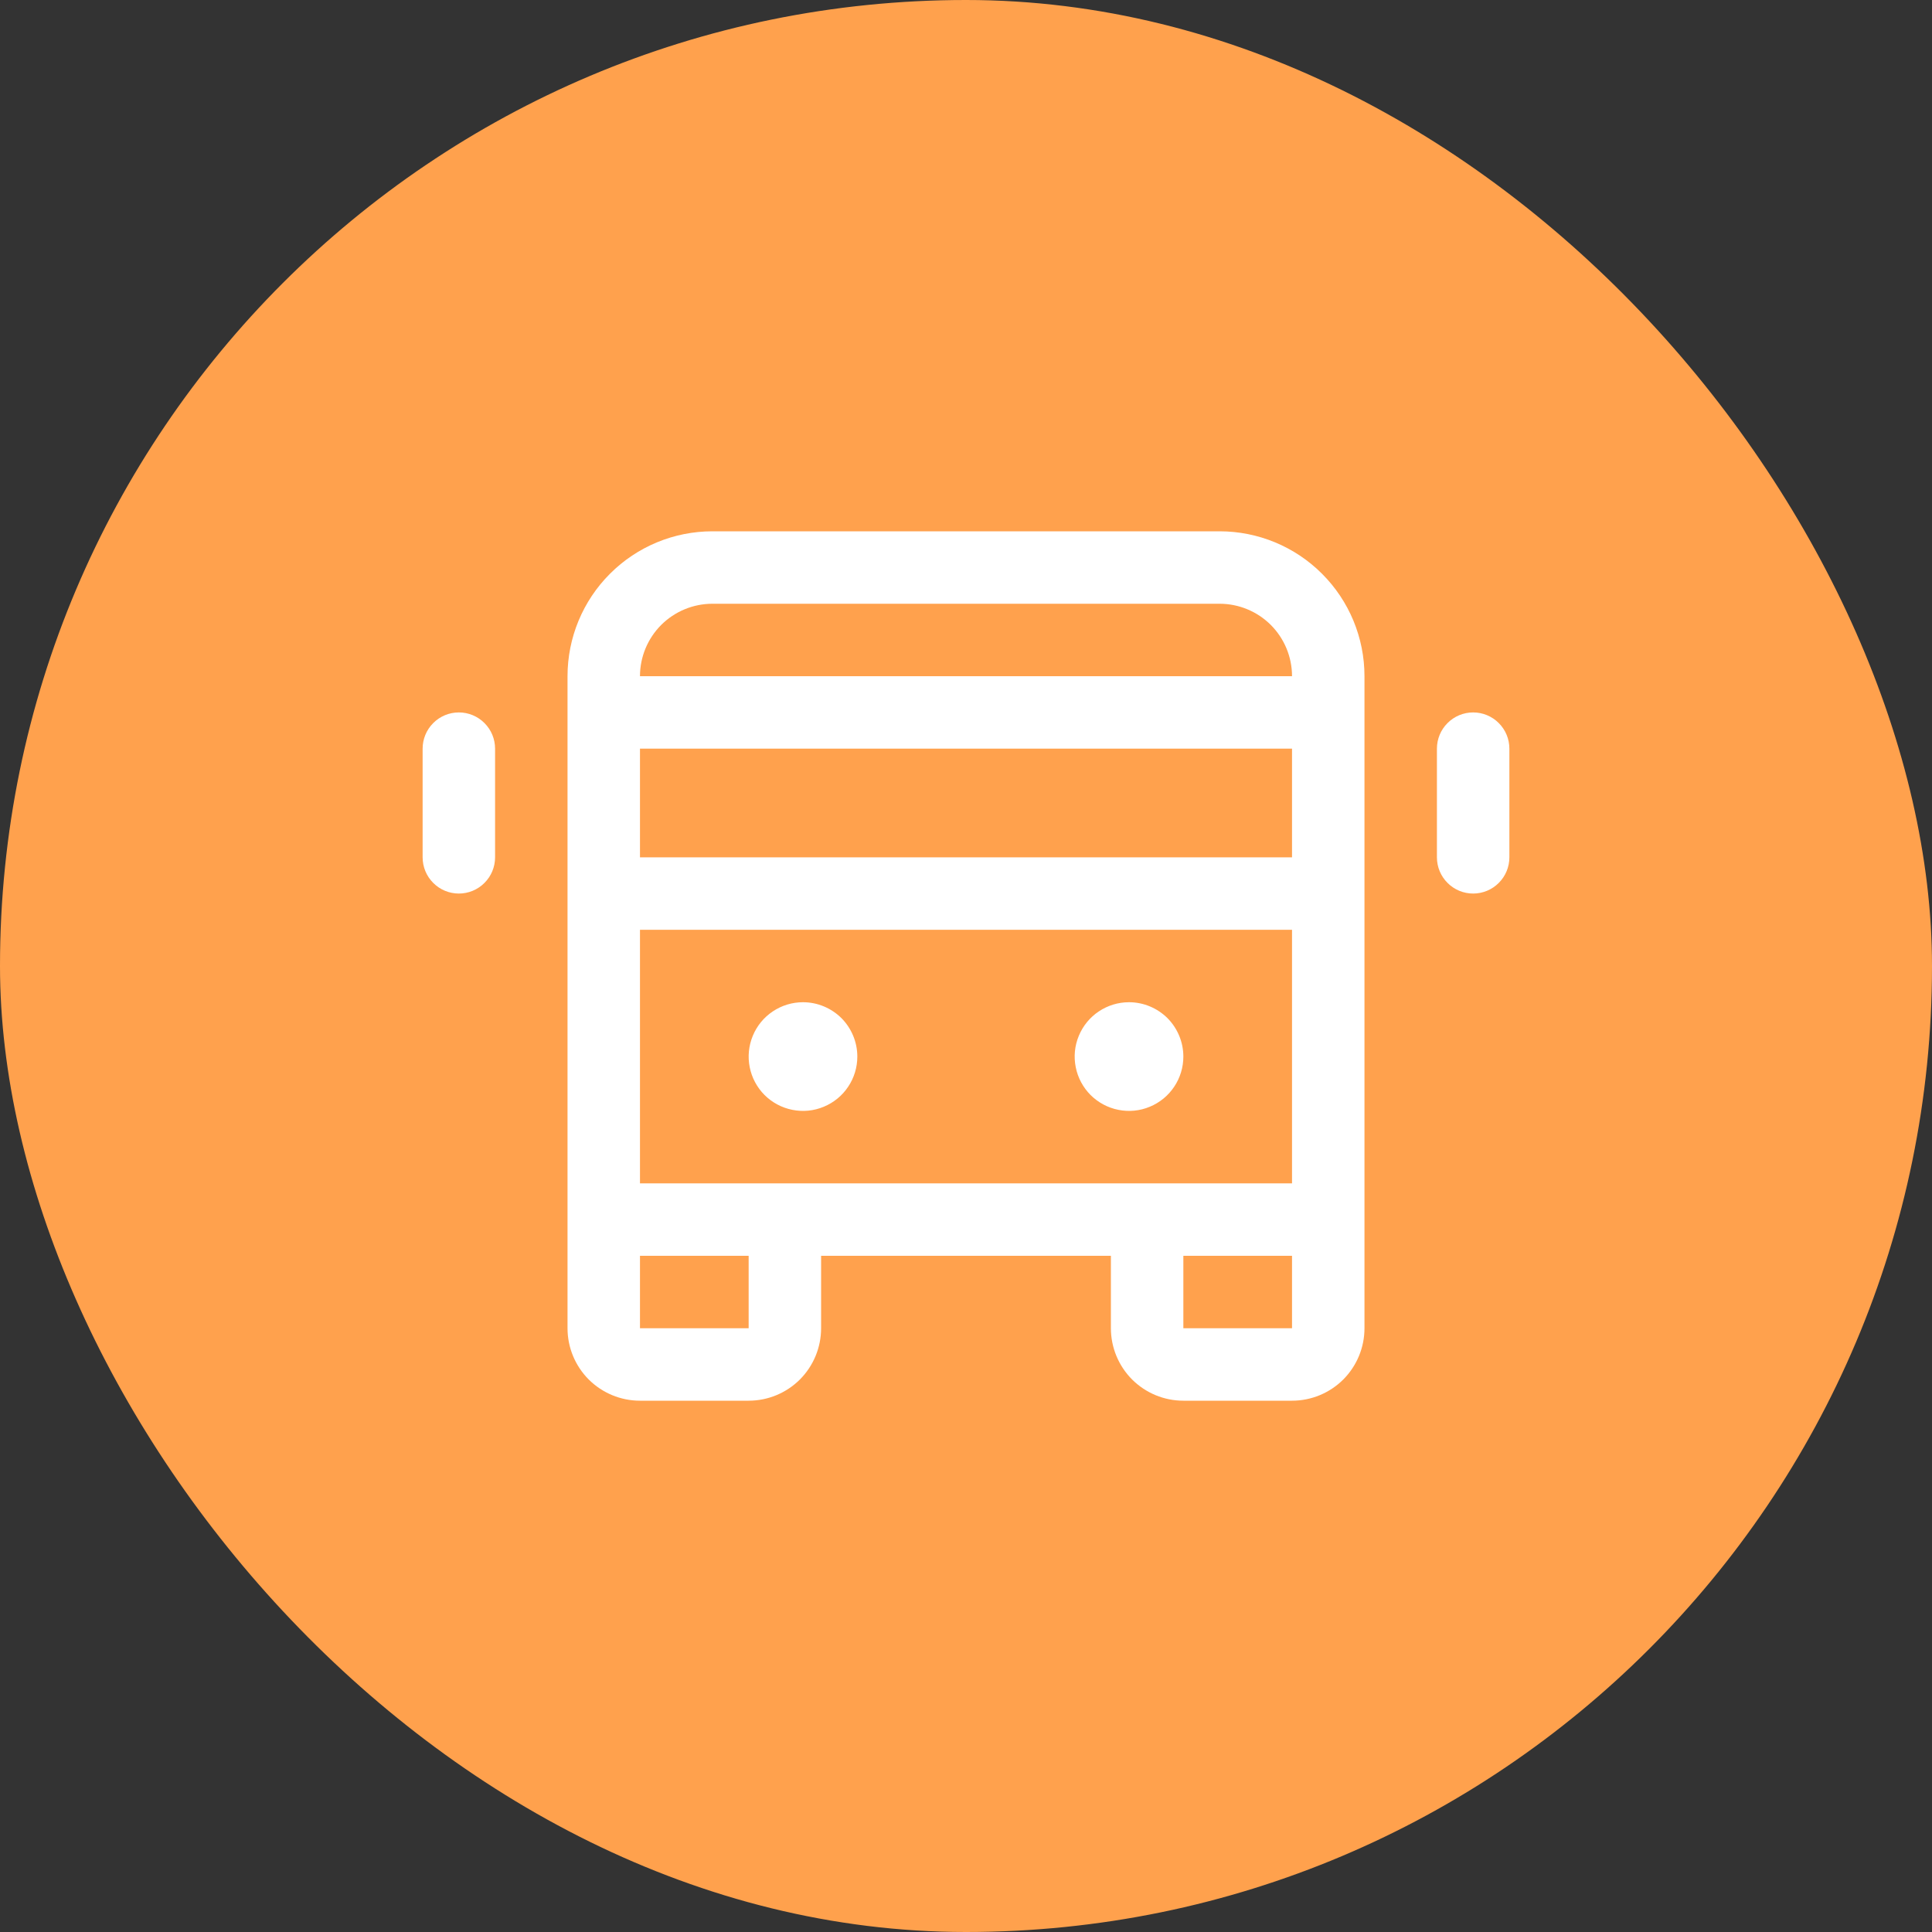 <svg width="40" height="40" viewBox="0 0 40 40" fill="none" xmlns="http://www.w3.org/2000/svg">
<rect x="0" y="0" width="40" height="40" fill="#333333" stroke="none"/>
<rect width="40" height="40" rx="20" fill="#FFA14D"/>
<path d="M25.25 11H14.75C13.954 11 13.191 11.316 12.629 11.879C12.066 12.441 11.75 13.204 11.75 14V27.5C11.75 27.898 11.908 28.279 12.189 28.561C12.471 28.842 12.852 29 13.25 29H15.5C15.898 29 16.279 28.842 16.561 28.561C16.842 28.279 17 27.898 17 27.5V26H23V27.5C23 27.898 23.158 28.279 23.439 28.561C23.721 28.842 24.102 29 24.5 29H26.75C27.148 29 27.529 28.842 27.811 28.561C28.092 28.279 28.25 27.898 28.25 27.5V14C28.25 13.204 27.934 12.441 27.371 11.879C26.809 11.316 26.046 11 25.25 11ZM13.25 24.5V19.25H26.75V24.5H13.25ZM13.25 15.5H26.75V17.75H13.25V15.5ZM14.75 12.5H25.25C25.648 12.5 26.029 12.658 26.311 12.939C26.592 13.221 26.75 13.602 26.75 14H13.25C13.25 13.602 13.408 13.221 13.689 12.939C13.971 12.658 14.352 12.5 14.75 12.5ZM15.5 27.5H13.25V26H15.5V27.5ZM24.5 27.5V26H26.75V27.5H24.5ZM17.75 21.875C17.75 22.098 17.684 22.315 17.56 22.5C17.437 22.685 17.261 22.829 17.055 22.914C16.85 23 16.624 23.022 16.405 22.978C16.187 22.935 15.987 22.828 15.829 22.671C15.672 22.513 15.565 22.313 15.522 22.095C15.478 21.876 15.501 21.65 15.586 21.445C15.671 21.239 15.815 21.063 16 20.94C16.185 20.816 16.402 20.75 16.625 20.75C16.923 20.75 17.209 20.869 17.421 21.079C17.631 21.291 17.75 21.577 17.75 21.875ZM24.5 21.875C24.5 22.098 24.434 22.315 24.31 22.5C24.187 22.685 24.011 22.829 23.805 22.914C23.6 23 23.374 23.022 23.155 22.978C22.937 22.935 22.737 22.828 22.579 22.671C22.422 22.513 22.315 22.313 22.272 22.095C22.228 21.876 22.25 21.65 22.336 21.445C22.421 21.239 22.565 21.063 22.75 20.94C22.935 20.816 23.152 20.75 23.375 20.75C23.673 20.75 23.959 20.869 24.171 21.079C24.381 21.291 24.5 21.577 24.5 21.875ZM31.25 15.5V17.75C31.25 17.949 31.171 18.14 31.03 18.28C30.89 18.421 30.699 18.5 30.5 18.5C30.301 18.5 30.11 18.421 29.97 18.28C29.829 18.14 29.75 17.949 29.75 17.75V15.5C29.75 15.301 29.829 15.11 29.97 14.97C30.11 14.829 30.301 14.75 30.5 14.75C30.699 14.75 30.89 14.829 31.03 14.97C31.171 15.11 31.25 15.301 31.25 15.5ZM10.25 15.5V17.75C10.25 17.949 10.171 18.14 10.03 18.28C9.89 18.421 9.699 18.5 9.5 18.5C9.301 18.5 9.11 18.421 8.97 18.28C8.829 18.14 8.75 17.949 8.75 17.75V15.5C8.75 15.301 8.829 15.11 8.97 14.97C9.11 14.829 9.301 14.75 9.5 14.75C9.699 14.75 9.89 14.829 10.03 14.97C10.171 15.11 10.25 15.301 10.25 15.5Z" fill="white"/>
</svg>
